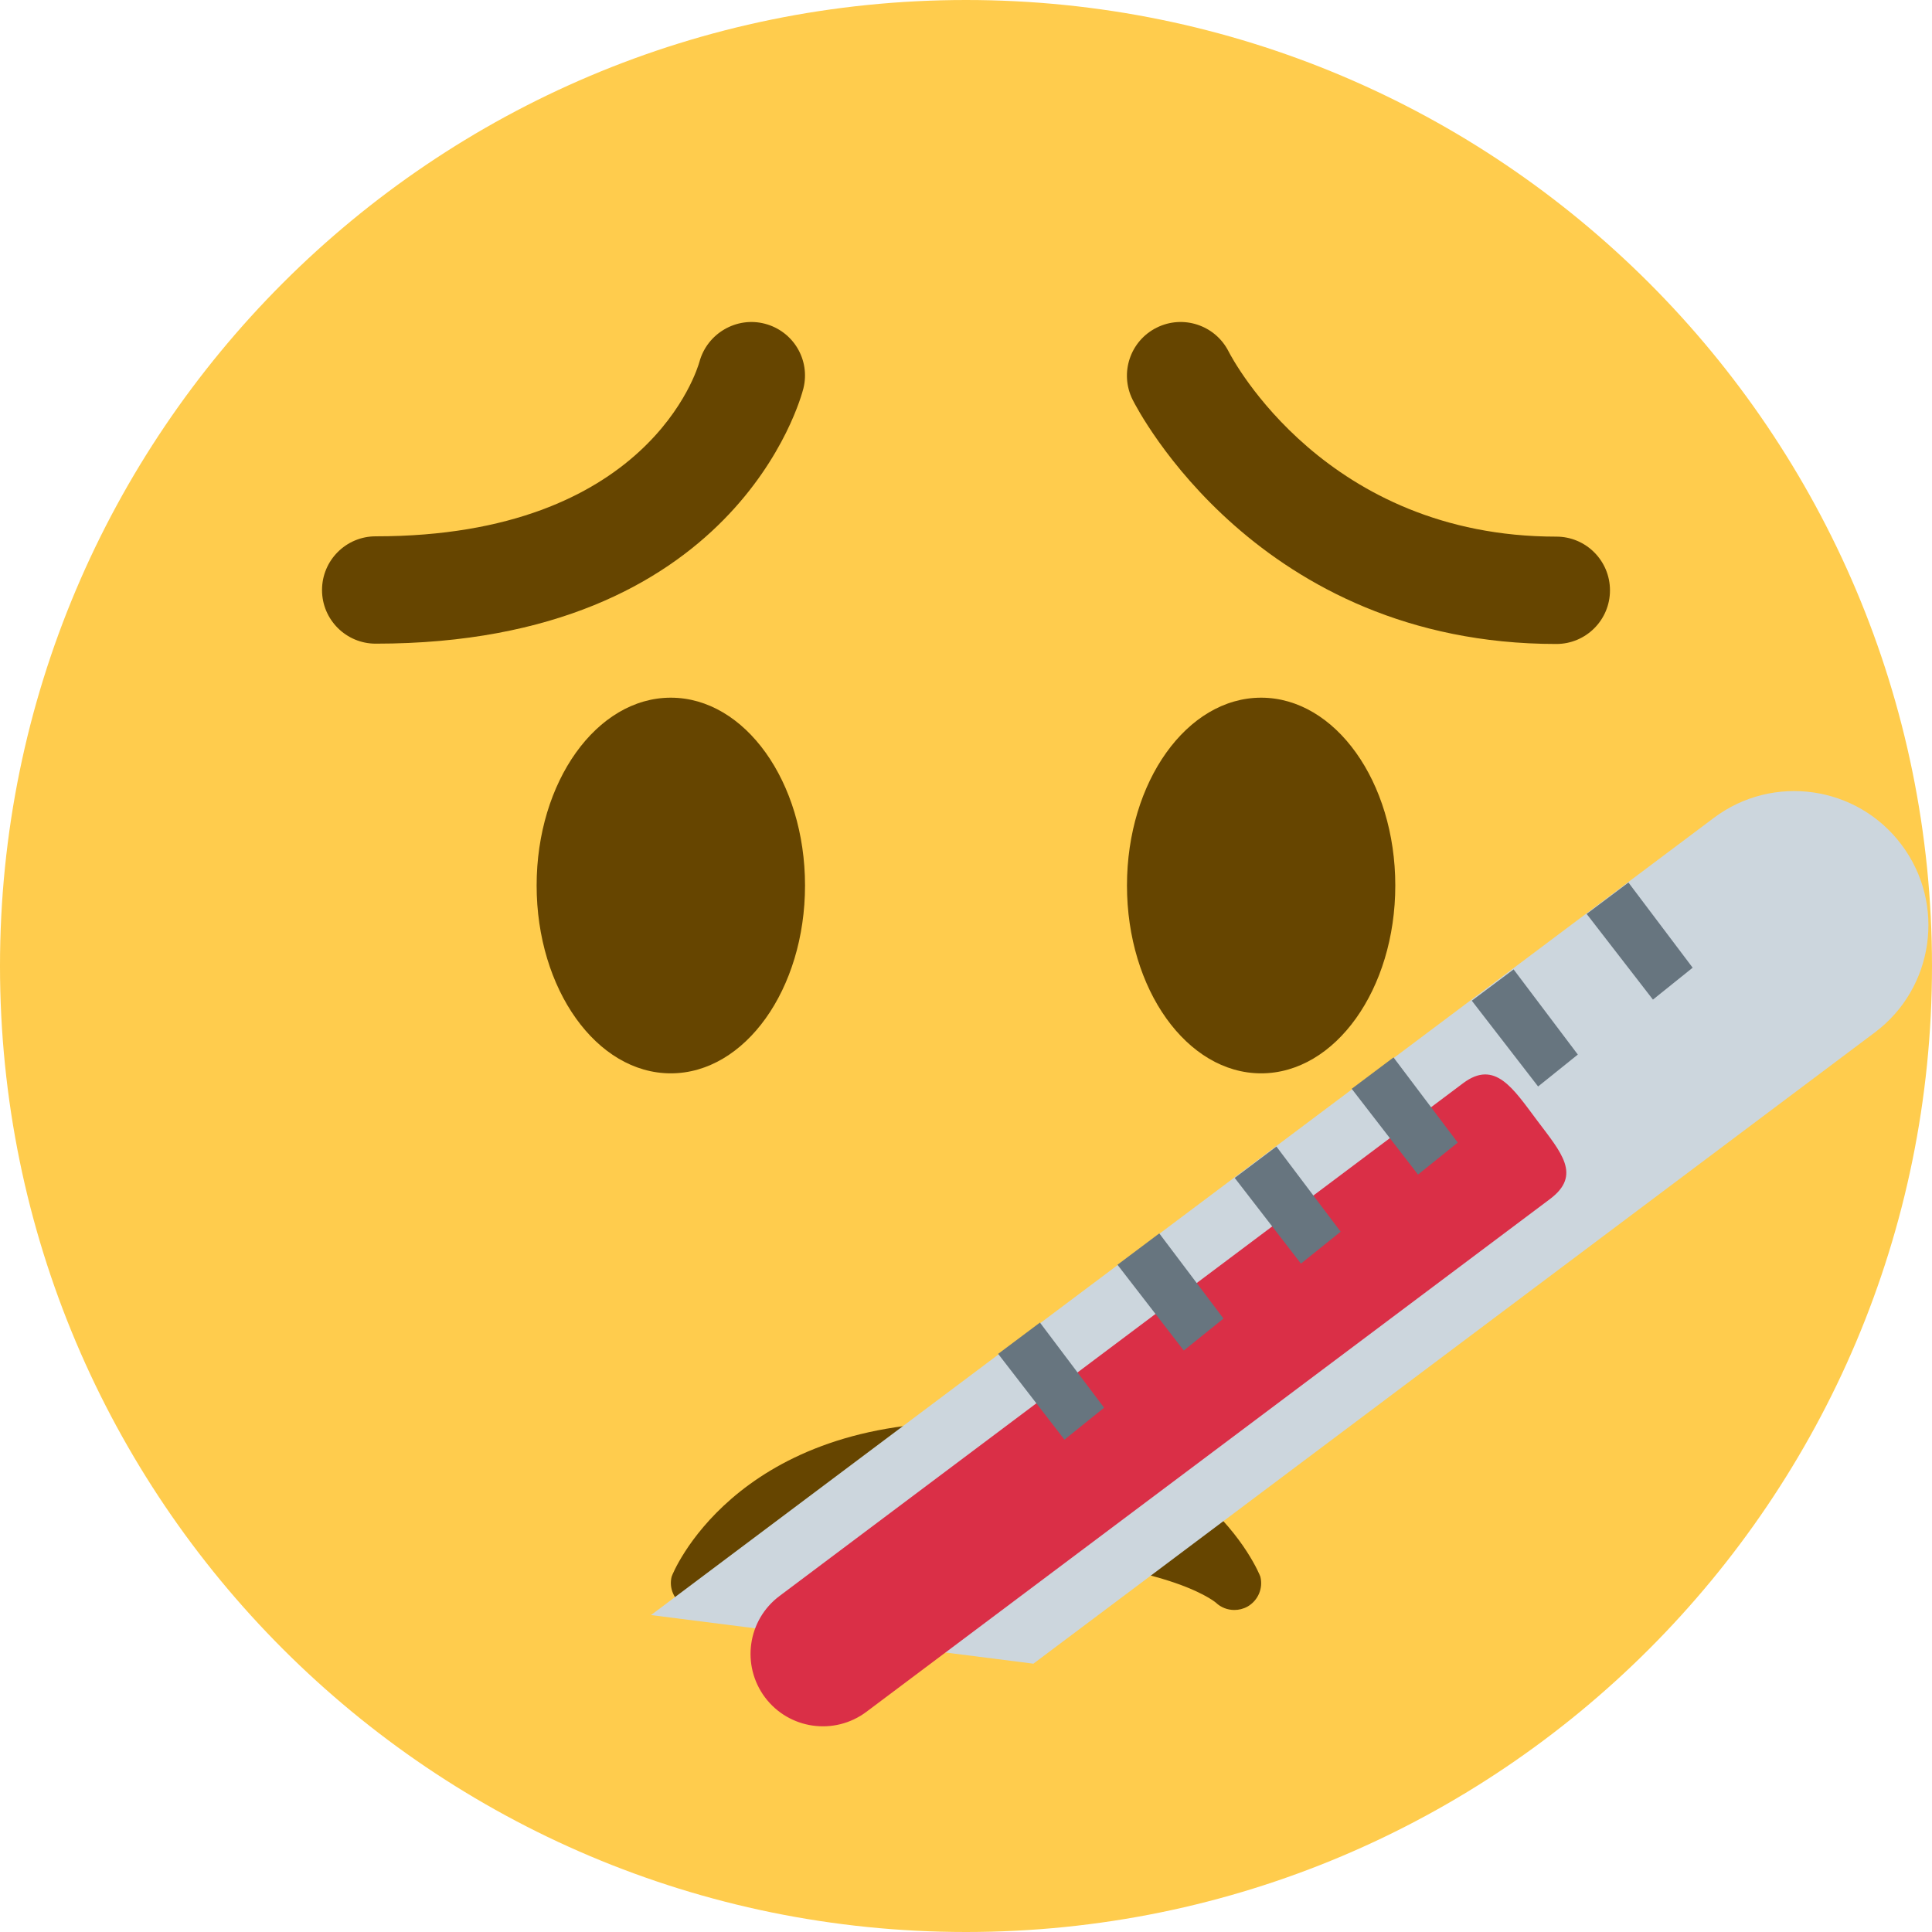 <svg width="25" height="25" viewBox="0 0 25 25" fill="none" xmlns="http://www.w3.org/2000/svg">
<g clip-path="url(#clip0_132_214)">
<path d="M25 12.5C25 19.404 19.404 25 12.5 25C5.597 25 0 19.404 0 12.5C0 5.597 5.597 0 12.5 0C19.404 0 25 5.597 25 12.5Z" fill="#FFCC4D"/>
<path d="M10.417 11.458C10.417 12.801 9.639 13.889 8.68 13.889C7.721 13.889 6.944 12.801 6.944 11.458C6.944 10.116 7.721 9.028 8.68 9.028C9.639 9.028 10.417 10.116 10.417 11.458Z" fill="#664500"/>
<path d="M18.055 11.458C18.055 12.801 17.278 13.889 16.319 13.889C15.36 13.889 14.583 12.801 14.583 11.458C14.583 10.116 15.36 9.028 16.319 9.028C17.278 9.028 18.055 10.116 18.055 11.458Z" fill="#664500"/>
<path d="M16.309 20.402C16.3 20.372 15.513 18.403 12.5 18.403C9.485 18.403 8.698 20.372 8.691 20.402C8.654 20.55 8.721 20.701 8.851 20.78C8.982 20.858 9.152 20.84 9.265 20.738C9.272 20.733 9.969 20.139 12.5 20.139C14.992 20.139 15.706 20.715 15.733 20.738C15.799 20.801 15.885 20.833 15.972 20.833C16.03 20.833 16.089 20.819 16.143 20.789C16.279 20.711 16.347 20.553 16.309 20.402Z" fill="#664500"/>
<path d="M20.139 8.333C16.282 8.333 14.72 5.301 14.656 5.172C14.484 4.828 14.624 4.411 14.967 4.24C15.309 4.069 15.725 4.207 15.898 4.548C15.949 4.649 17.161 6.944 20.139 6.944C20.523 6.944 20.833 7.256 20.833 7.639C20.833 8.022 20.523 8.333 20.139 8.333" fill="#664500"/>
<path d="M4.861 8.329C4.478 8.329 4.167 8.018 4.167 7.635C4.167 7.251 4.478 6.94 4.861 6.94C8.391 6.94 9.025 4.774 9.051 4.681C9.151 4.315 9.53 4.093 9.897 4.189C10.265 4.285 10.488 4.656 10.396 5.026C10.362 5.16 9.517 8.329 4.861 8.329Z" fill="#664500"/>
<path d="M8.424 20.899L22.176 10.584C22.942 10.008 24.031 10.164 24.606 10.931C25.182 11.698 25.026 12.786 24.26 13.36L13.372 21.528L8.424 20.899Z" fill="#CCD6DD"/>
<path d="M11.211 22.151C10.797 22.461 10.21 22.378 9.899 21.964C9.589 21.549 9.673 20.962 10.087 20.652L18.932 14.017C19.346 13.706 19.581 14.087 19.892 14.501C20.203 14.915 20.47 15.206 20.056 15.516L11.211 22.151Z" fill="#DA2F47"/>
<path d="M12.916 17.519L13.774 18.629L14.287 18.216L13.457 17.114L12.916 17.519Z" fill="#67757F"/>
<path d="M14.46 16.366L15.318 17.476L15.832 17.062L15.001 15.96L14.46 16.366Z" fill="#67757F"/>
<path d="M15.977 15.242L16.834 16.351L17.348 15.938L16.517 14.836L15.977 15.242Z" fill="#67757F"/>
<path d="M17.491 14.089L18.349 15.199L18.863 14.785L18.032 13.683L17.491 14.089Z" fill="#67757F"/>
<path d="M19.045 12.949L19.903 14.059L20.417 13.646L19.586 12.544L19.045 12.949Z" fill="#67757F"/>
<path d="M20.531 11.826L21.389 12.935L21.903 12.522L21.072 11.42L20.531 11.826Z" fill="#67757F"/>
</g>
<defs>
<clipPath id="clip0_132_214">
<rect width="25" height="25" fill="white"/>
</clipPath>
</defs>
</svg>
